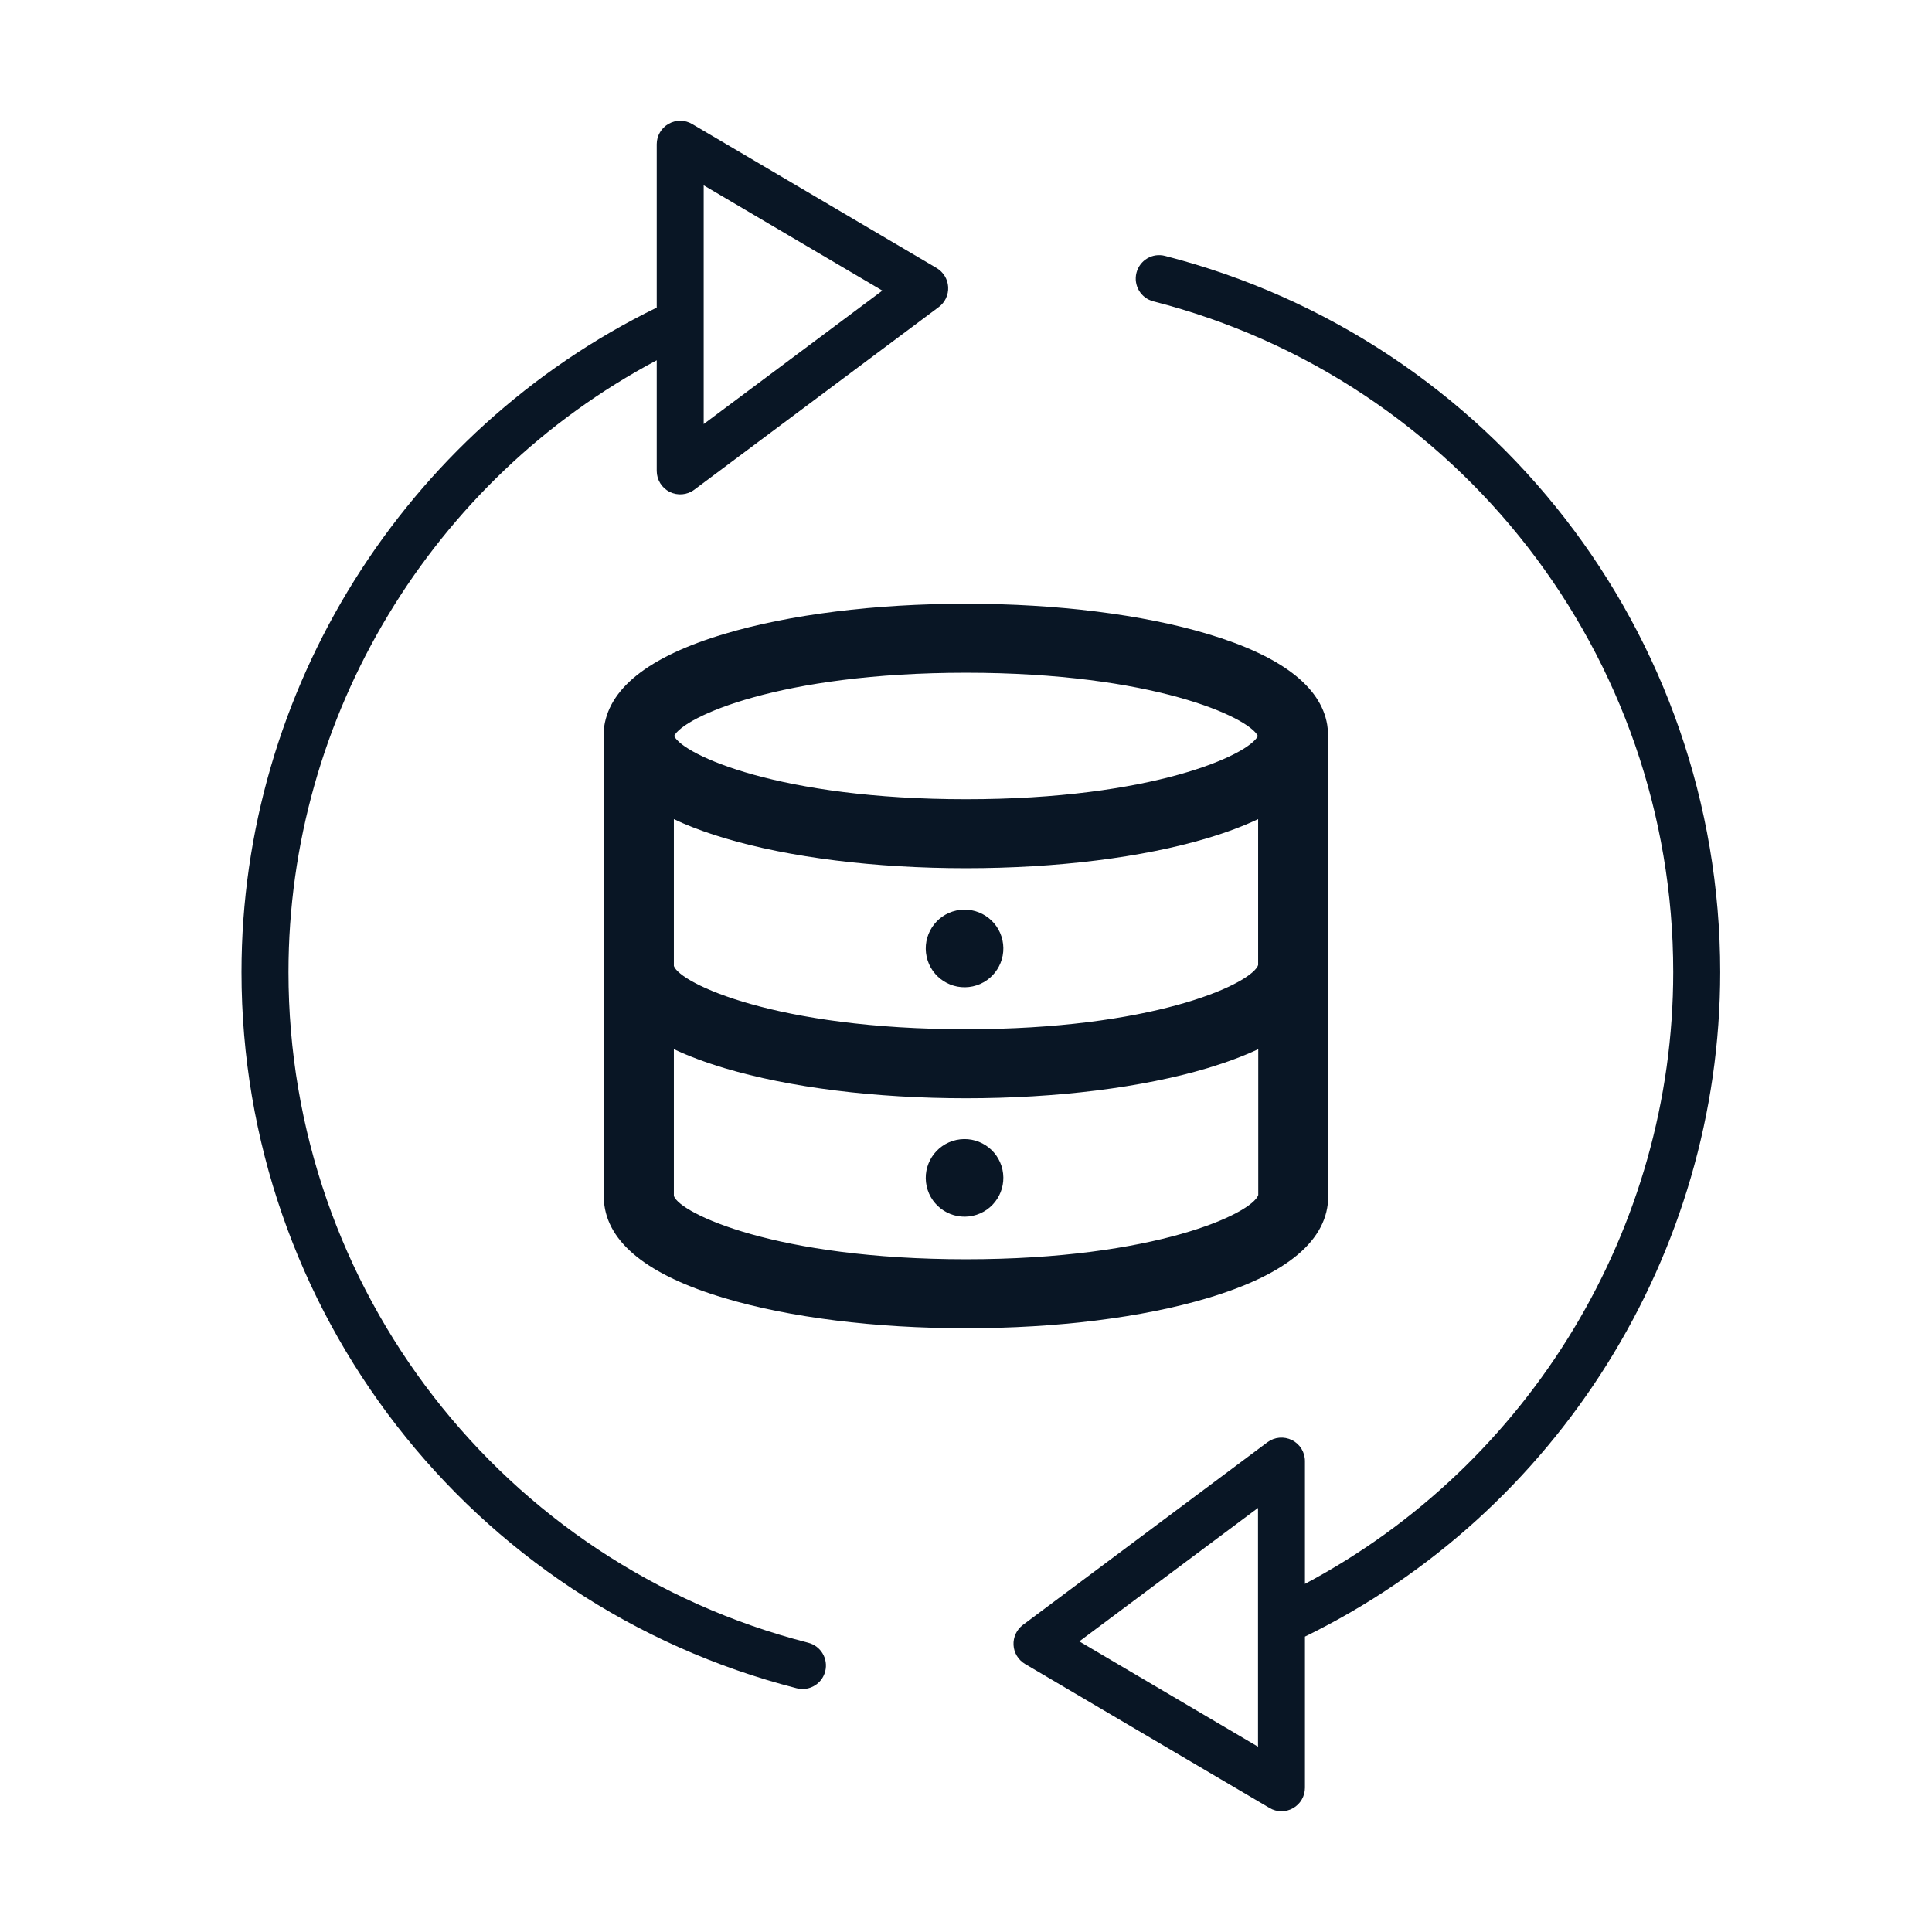 <?xml version="1.0" encoding="UTF-8"?>
<svg width="48px" height="48px" viewBox="0 0 48 48" version="1.1" xmlns="http://www.w3.org/2000/svg" xmlns:xlink="http://www.w3.org/1999/xlink">
    <title>02.Icons/Symbol/Run</title>
    <g id="02.Icons/Symbol/Run" stroke="none" stroke-width="1" fill="none" fill-rule="evenodd">
        <g id="Group" transform="translate(12, 12)" fill="#091625">
            <path d="M12,3 C14.256,3 16.387,3.266 18.001,3.749 C19.816,4.291 20.814,5.05 20.974,6.005 L20.991,6.143 L21,6.143 L21,17.714 C21,18.803 19.99,19.657 18.001,20.251 C16.387,20.734 14.256,21 12,21 C9.744,21 7.613,20.734 5.999,20.251 C4.097,19.683 3.09,18.877 3.006,17.855 L3,17.714 L3,6.143 C3.093,5.123 4.097,4.317 5.999,3.749 C7.613,3.266 9.744,3 12,3 Z M19.261,14.066 C18.895,14.237 18.477,14.394 18.001,14.537 C16.387,15.02 14.256,15.286 12,15.286 C9.744,15.286 7.613,15.02 5.999,14.537 C5.523,14.394 5.105,14.237 4.742,14.066 L4.742,14.066 L4.742,17.714 C4.896,18.146 7.285,19.286 12,19.286 C16.715,19.286 19.104,18.146 19.261,17.691 L19.261,17.691 Z M19.258,8.351 C18.895,8.523 18.477,8.68 18.001,8.823 C16.387,9.306 14.256,9.571 12,9.571 C9.744,9.571 7.613,9.306 5.999,8.823 C5.618,8.709 5.274,8.585 4.966,8.453 L4.742,8.351 L4.742,12 C4.896,12.431 7.285,13.571 12,13.571 C16.585,13.571 18.968,12.493 19.241,12.015 L19.258,11.977 L19.258,8.351 Z M12,4.714 C7.364,4.714 4.977,5.817 4.748,6.286 C4.977,6.754 7.364,7.857 12,7.857 C16.636,7.857 19.023,6.754 19.252,6.286 C19.023,5.817 16.636,4.714 12,4.714 Z" id="Combined-Shape"></path>
            <path d="M11.759,10.622 C12.28,10.509 12.793,10.839 12.906,11.359 C13.019,11.88 12.689,12.393 12.169,12.506 C11.649,12.619 11.135,12.289 11.022,11.769 C10.909,11.249 11.239,10.735 11.759,10.622" id="Fill-3"></path>
            <path d="M11.759,16.322 C12.28,16.209 12.793,16.539 12.906,17.059 C13.019,17.58 12.689,18.093 12.169,18.206 C11.649,18.319 11.135,17.989 11.022,17.469 C10.909,16.949 11.239,16.435 11.759,16.322" id="Fill-3"></path>
        </g>
        <path d="M16.61,3.077 C16.792,2.973 17.016,2.974 17.196,3.081 L17.196,3.081 L23.27,6.659 C23.438,6.759 23.546,6.935 23.557,7.13 C23.567,7.326 23.48,7.513 23.323,7.629 L23.323,7.629 L17.249,12.167 C17.072,12.299 16.836,12.319 16.638,12.221 C16.441,12.122 16.316,11.92 16.316,11.699 L16.316,11.699 L16.316,8.951 C10.729,11.918 7.167,17.786 7.167,24.151 C7.167,32.012 12.477,38.864 20.082,40.814 C20.394,40.895 20.582,41.212 20.502,41.525 C20.435,41.788 20.197,41.963 19.937,41.963 C19.889,41.963 19.841,41.957 19.792,41.944 C11.672,39.862 6,32.545 6,24.151 C6,17.149 10.037,10.71 16.316,7.642 L16.316,7.642 L16.316,3.583 C16.316,3.374 16.428,3.181 16.61,3.077 Z M17.483,4.604 L17.483,10.536 L21.922,7.22 L17.483,4.604 Z" id="Combined-Shape" fill="#091625"></path>
        <path d="M28.235,6.778 C28.315,6.465 28.633,6.276 28.945,6.358 C37.067,8.441 42.738,15.757 42.738,24.151 C42.738,31.153 38.7,37.592 32.421,40.661 L32.421,40.661 L32.421,44.417 C32.421,44.626 32.309,44.819 32.127,44.923 C32.038,44.974 31.938,45 31.838,45 C31.735,45 31.633,44.973 31.542,44.919 L31.542,44.919 L25.467,41.341 C25.3,41.242 25.191,41.065 25.181,40.87 C25.171,40.675 25.258,40.487 25.414,40.37 L25.414,40.37 L31.488,35.833 C31.665,35.701 31.901,35.68 32.099,35.779 C32.297,35.877 32.421,36.08 32.421,36.3 L32.421,36.3 L32.421,39.351 C38.009,36.384 41.571,30.516 41.571,24.151 C41.571,16.291 36.26,9.438 28.656,7.487 C28.344,7.408 28.156,7.09 28.235,6.778 Z M31.255,37.464 L26.815,40.78 L31.255,43.396 L31.255,37.464 Z" id="Combined-Shape" fill="#091625"></path>
    </g>
</svg>